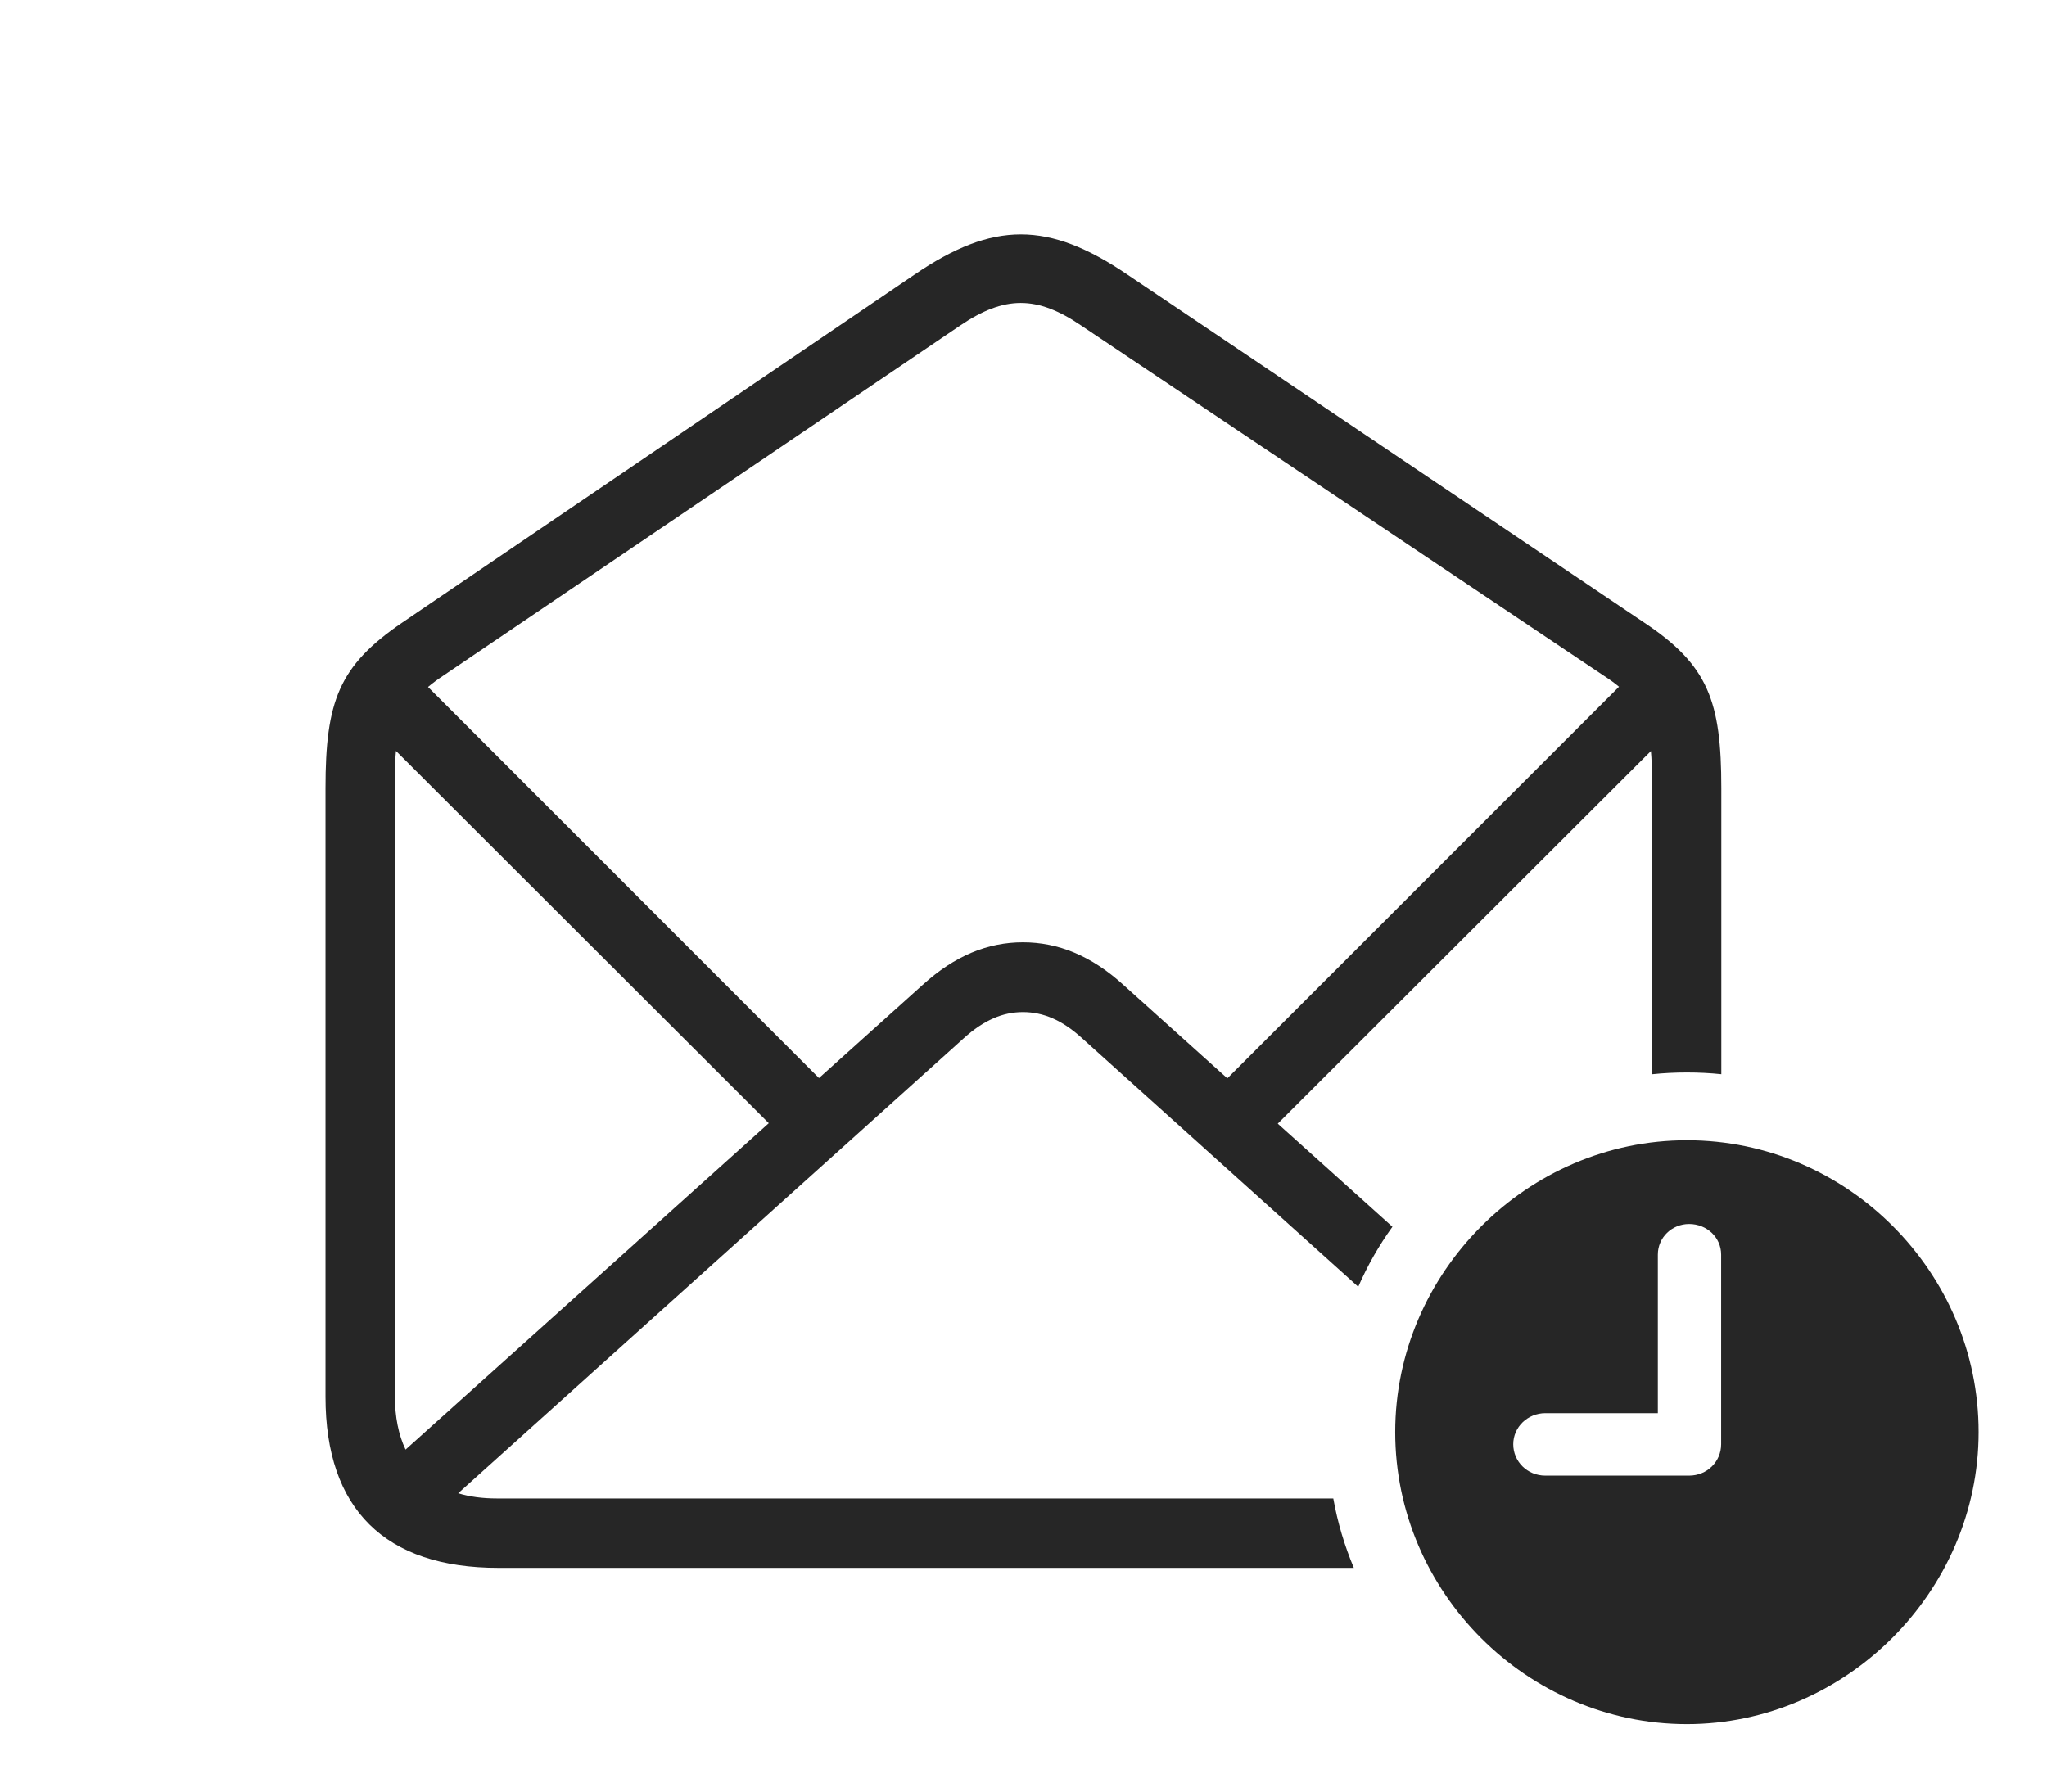<?xml version="1.0" encoding="UTF-8"?>
<!--Generator: Apple Native CoreSVG 232.5-->
<!DOCTYPE svg
PUBLIC "-//W3C//DTD SVG 1.1//EN"
       "http://www.w3.org/Graphics/SVG/1.1/DTD/svg11.dtd">
<svg version="1.1" xmlns="http://www.w3.org/2000/svg" xmlns:xlink="http://www.w3.org/1999/xlink" width="170.346" height="149.147">
 <g>
  <rect height="149.147" opacity="0" width="170.346" x="0" y="0"/>
  <path d="M93.82 22.855L136.85 51.838C142.156 55.374 143.244 58.368 143.244 65.611L143.244 89.411C142.303 89.311 141.347 89.265 140.381 89.265C139.399 89.265 138.427 89.313 137.469 89.414L137.469 64.747C137.469 63.92 137.445 63.18 137.385 62.511L106.331 93.525L115.875 102.107C114.757 103.659 113.801 105.332 113.03 107.102L90.04 86.409C88.391 84.905 86.813 84.24 85.126 84.24C83.454 84.24 81.876 84.905 80.211 86.409L38.129 124.289C39.075 124.579 40.15 124.723 41.339 124.723L110.953 124.723C111.311 126.73 111.891 128.663 112.663 130.498L41.48 130.498C32.036 130.498 27.087 125.617 27.087 116.258L27.087 65.611C27.087 58.368 28.205 55.422 33.448 51.838L76.103 22.855C82.644 18.394 87.249 18.394 93.82 22.855ZM32.862 64.747L32.862 116.194C32.862 117.94 33.165 119.432 33.75 120.655L63.976 93.486L32.95 62.5C32.887 63.171 32.862 63.913 32.862 64.747ZM79.89 27.103L36.936 56.205C36.44 56.535 36.001 56.856 35.62 57.18L68.154 89.73L76.781 81.976C79.458 79.543 82.198 78.431 85.126 78.431C88.054 78.431 90.809 79.543 93.486 81.976L102.136 89.754L134.73 57.16C134.349 56.841 133.909 56.526 133.41 56.205L89.985 27.103C86.294 24.589 83.599 24.589 79.89 27.103Z" fill="#000000" fill-opacity="0.85"/>
  <path d="M164.656 119.196C164.656 132.498 153.566 143.505 140.381 143.505C127.109 143.505 116.106 132.55 116.106 119.196C116.106 105.91 127.109 94.906 140.381 94.906C153.716 94.906 164.656 105.879 164.656 119.196ZM137.961 104.429L137.961 117.623L128.597 117.623C127.133 117.623 125.929 118.775 125.929 120.208C125.929 121.653 127.1 122.823 128.597 122.823L140.564 122.823C142.062 122.823 143.229 121.656 143.229 120.208L143.229 104.429C143.229 102.996 142.043 101.877 140.564 101.877C139.131 101.877 137.961 102.996 137.961 104.429Z" fill="#000000" fill-opacity="0.85"/>
 </g>
</svg>
